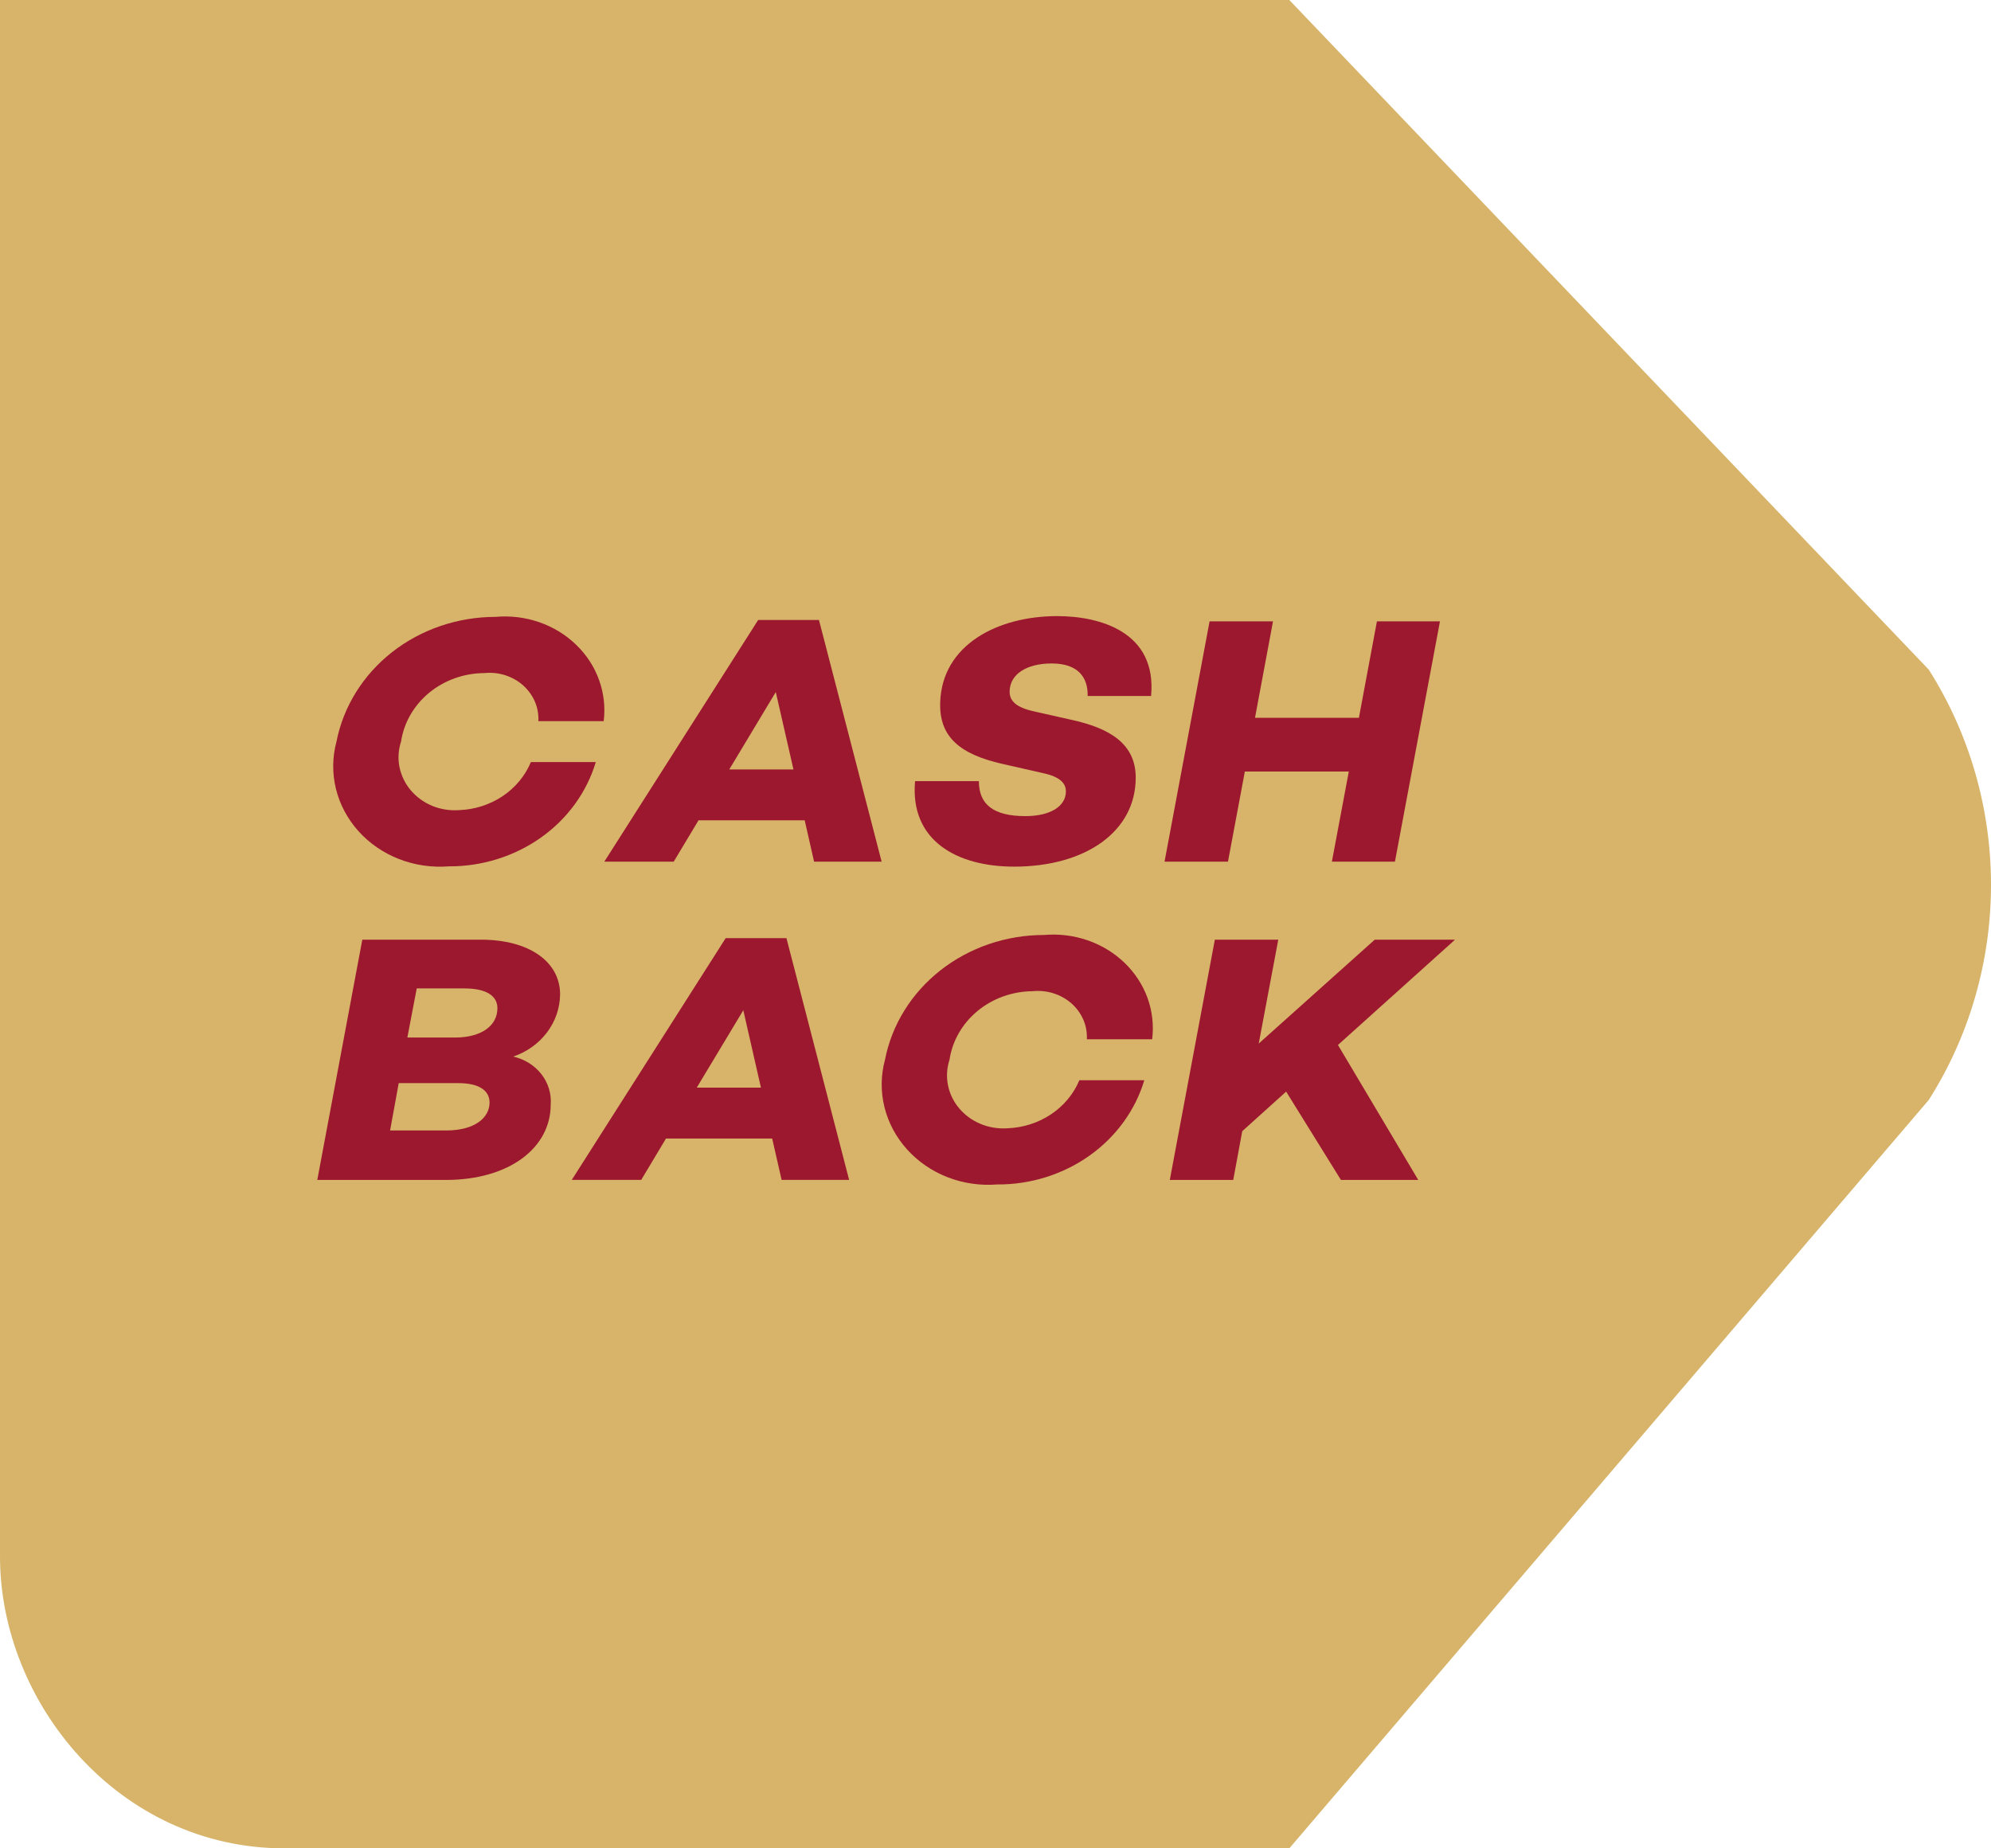 <svg width="42" height="39" viewBox="0 0 42 39" fill="none" xmlns="http://www.w3.org/2000/svg">
<path d="M0 0V11.605V23.209V32.842C0 35.921 2.5 39 6 39C9.5 39 27.198 39 27.198 39L40.687 23.209C41.543 21.863 42 20.284 42 18.669C42 17.055 41.543 15.476 40.687 14.129L27.198 0H0Z" fill="#D7B46A"/>
<path d="M8.46 15.648C8.403 15.822 8.391 16.006 8.427 16.185C8.463 16.363 8.544 16.531 8.664 16.674C8.784 16.816 8.94 16.929 9.116 17.003C9.293 17.076 9.486 17.107 9.679 17.094C10.01 17.083 10.329 16.981 10.6 16.801C10.87 16.621 11.078 16.37 11.199 16.08H12.568C12.378 16.716 11.971 17.276 11.411 17.673C10.85 18.07 10.167 18.284 9.465 18.28C9.108 18.308 8.749 18.255 8.418 18.126C8.087 17.997 7.794 17.796 7.562 17.538C7.331 17.28 7.168 16.975 7.087 16.646C7.006 16.317 7.01 15.975 7.098 15.648C7.243 14.909 7.658 14.241 8.271 13.76C8.884 13.279 9.657 13.016 10.455 13.016C10.766 12.988 11.081 13.027 11.374 13.128C11.668 13.23 11.934 13.392 12.152 13.603C12.371 13.814 12.537 14.068 12.637 14.347C12.738 14.626 12.771 14.923 12.735 15.216H11.357C11.364 15.075 11.339 14.935 11.284 14.805C11.228 14.675 11.143 14.558 11.035 14.461C10.927 14.365 10.797 14.292 10.656 14.247C10.515 14.202 10.365 14.187 10.217 14.202C9.789 14.204 9.376 14.352 9.053 14.617C8.731 14.883 8.52 15.248 8.46 15.648Z" fill="#9C182F"/>
<path d="M16.975 17.309H14.735L14.212 18.181H12.748L15.993 13.082H17.276L18.598 18.181H17.173L16.975 17.309ZM16.738 16.235L16.365 14.602L15.384 16.235H16.738Z" fill="#9C182F"/>
<path d="M24.282 14.685H22.944C22.953 14.305 22.754 13.999 22.184 13.999C21.662 13.999 21.298 14.223 21.298 14.596C21.298 14.827 21.496 14.946 21.86 15.021L22.588 15.185C23.42 15.364 23.958 15.699 23.958 16.408C23.958 17.548 22.897 18.286 21.393 18.286C20.182 18.286 19.192 17.735 19.303 16.482H20.649C20.649 16.974 20.957 17.22 21.63 17.22C22.161 17.22 22.485 17.011 22.485 16.698C22.485 16.542 22.383 16.393 21.994 16.311L21.14 16.117C20.253 15.915 19.802 15.55 19.834 14.805C19.881 13.604 21.044 13 22.303 13C23.182 13 24.409 13.321 24.282 14.685Z" fill="#9C182F"/>
<path d="M30.376 13.111L29.426 18.181H28.096L28.453 16.279H26.26L25.904 18.181H24.566L25.516 13.111H26.854L26.474 15.146H28.666L29.046 13.111L30.376 13.111Z" fill="#9C182F"/>
<path d="M11.617 23.308C11.617 24.211 10.755 24.897 9.401 24.897H6.693L7.643 19.827H10.145C11.158 19.827 11.815 20.289 11.815 20.982C11.812 21.27 11.716 21.55 11.539 21.784C11.362 22.019 11.113 22.197 10.826 22.294C11.064 22.347 11.275 22.478 11.42 22.664C11.565 22.85 11.635 23.078 11.617 23.308ZM10.327 23.264C10.327 22.995 10.082 22.854 9.67 22.854H8.411L8.229 23.853H9.409C10.026 23.853 10.327 23.577 10.327 23.264V23.264ZM8.791 20.856L8.593 21.892H9.599C10.161 21.892 10.493 21.638 10.493 21.273C10.493 21.012 10.256 20.856 9.804 20.856L8.791 20.856Z" fill="#9C182F"/>
<path d="M16.289 24.023H14.049L13.527 24.895H12.062L15.308 19.795H16.59L17.912 24.895H16.488L16.289 24.023ZM16.052 22.949L15.68 21.316L14.698 22.949H16.052Z" fill="#9C182F"/>
<path d="M20.03 22.36C19.973 22.534 19.962 22.718 19.997 22.897C20.033 23.076 20.114 23.244 20.234 23.386C20.355 23.529 20.51 23.642 20.686 23.715C20.863 23.788 21.056 23.82 21.249 23.807C21.58 23.795 21.9 23.693 22.17 23.513C22.44 23.333 22.648 23.083 22.769 22.793H24.139C23.948 23.429 23.541 23.988 22.981 24.385C22.42 24.783 21.737 24.996 21.035 24.992C20.678 25.02 20.319 24.968 19.988 24.839C19.657 24.71 19.364 24.508 19.132 24.25C18.901 23.993 18.738 23.687 18.657 23.358C18.576 23.029 18.58 22.687 18.669 22.36C18.813 21.621 19.228 20.953 19.841 20.472C20.454 19.991 21.227 19.728 22.025 19.728C22.337 19.701 22.651 19.739 22.944 19.841C23.238 19.942 23.504 20.105 23.723 20.316C23.941 20.526 24.107 20.781 24.208 21.06C24.308 21.339 24.341 21.635 24.305 21.928H22.927C22.934 21.788 22.909 21.648 22.854 21.518C22.798 21.388 22.713 21.27 22.605 21.174C22.497 21.078 22.367 21.005 22.226 20.96C22.085 20.915 21.935 20.899 21.787 20.914C21.359 20.917 20.946 21.064 20.623 21.33C20.301 21.595 20.09 21.961 20.03 22.36Z" fill="#9C182F"/>
<path d="M28.224 22.049L29.918 24.897H28.287L27.131 23.033L26.205 23.868L26.015 24.897H24.677L25.627 19.827H26.965L26.553 22.019L29 19.827H30.694L28.224 22.049Z" fill="#9C182F"/>
</svg>
